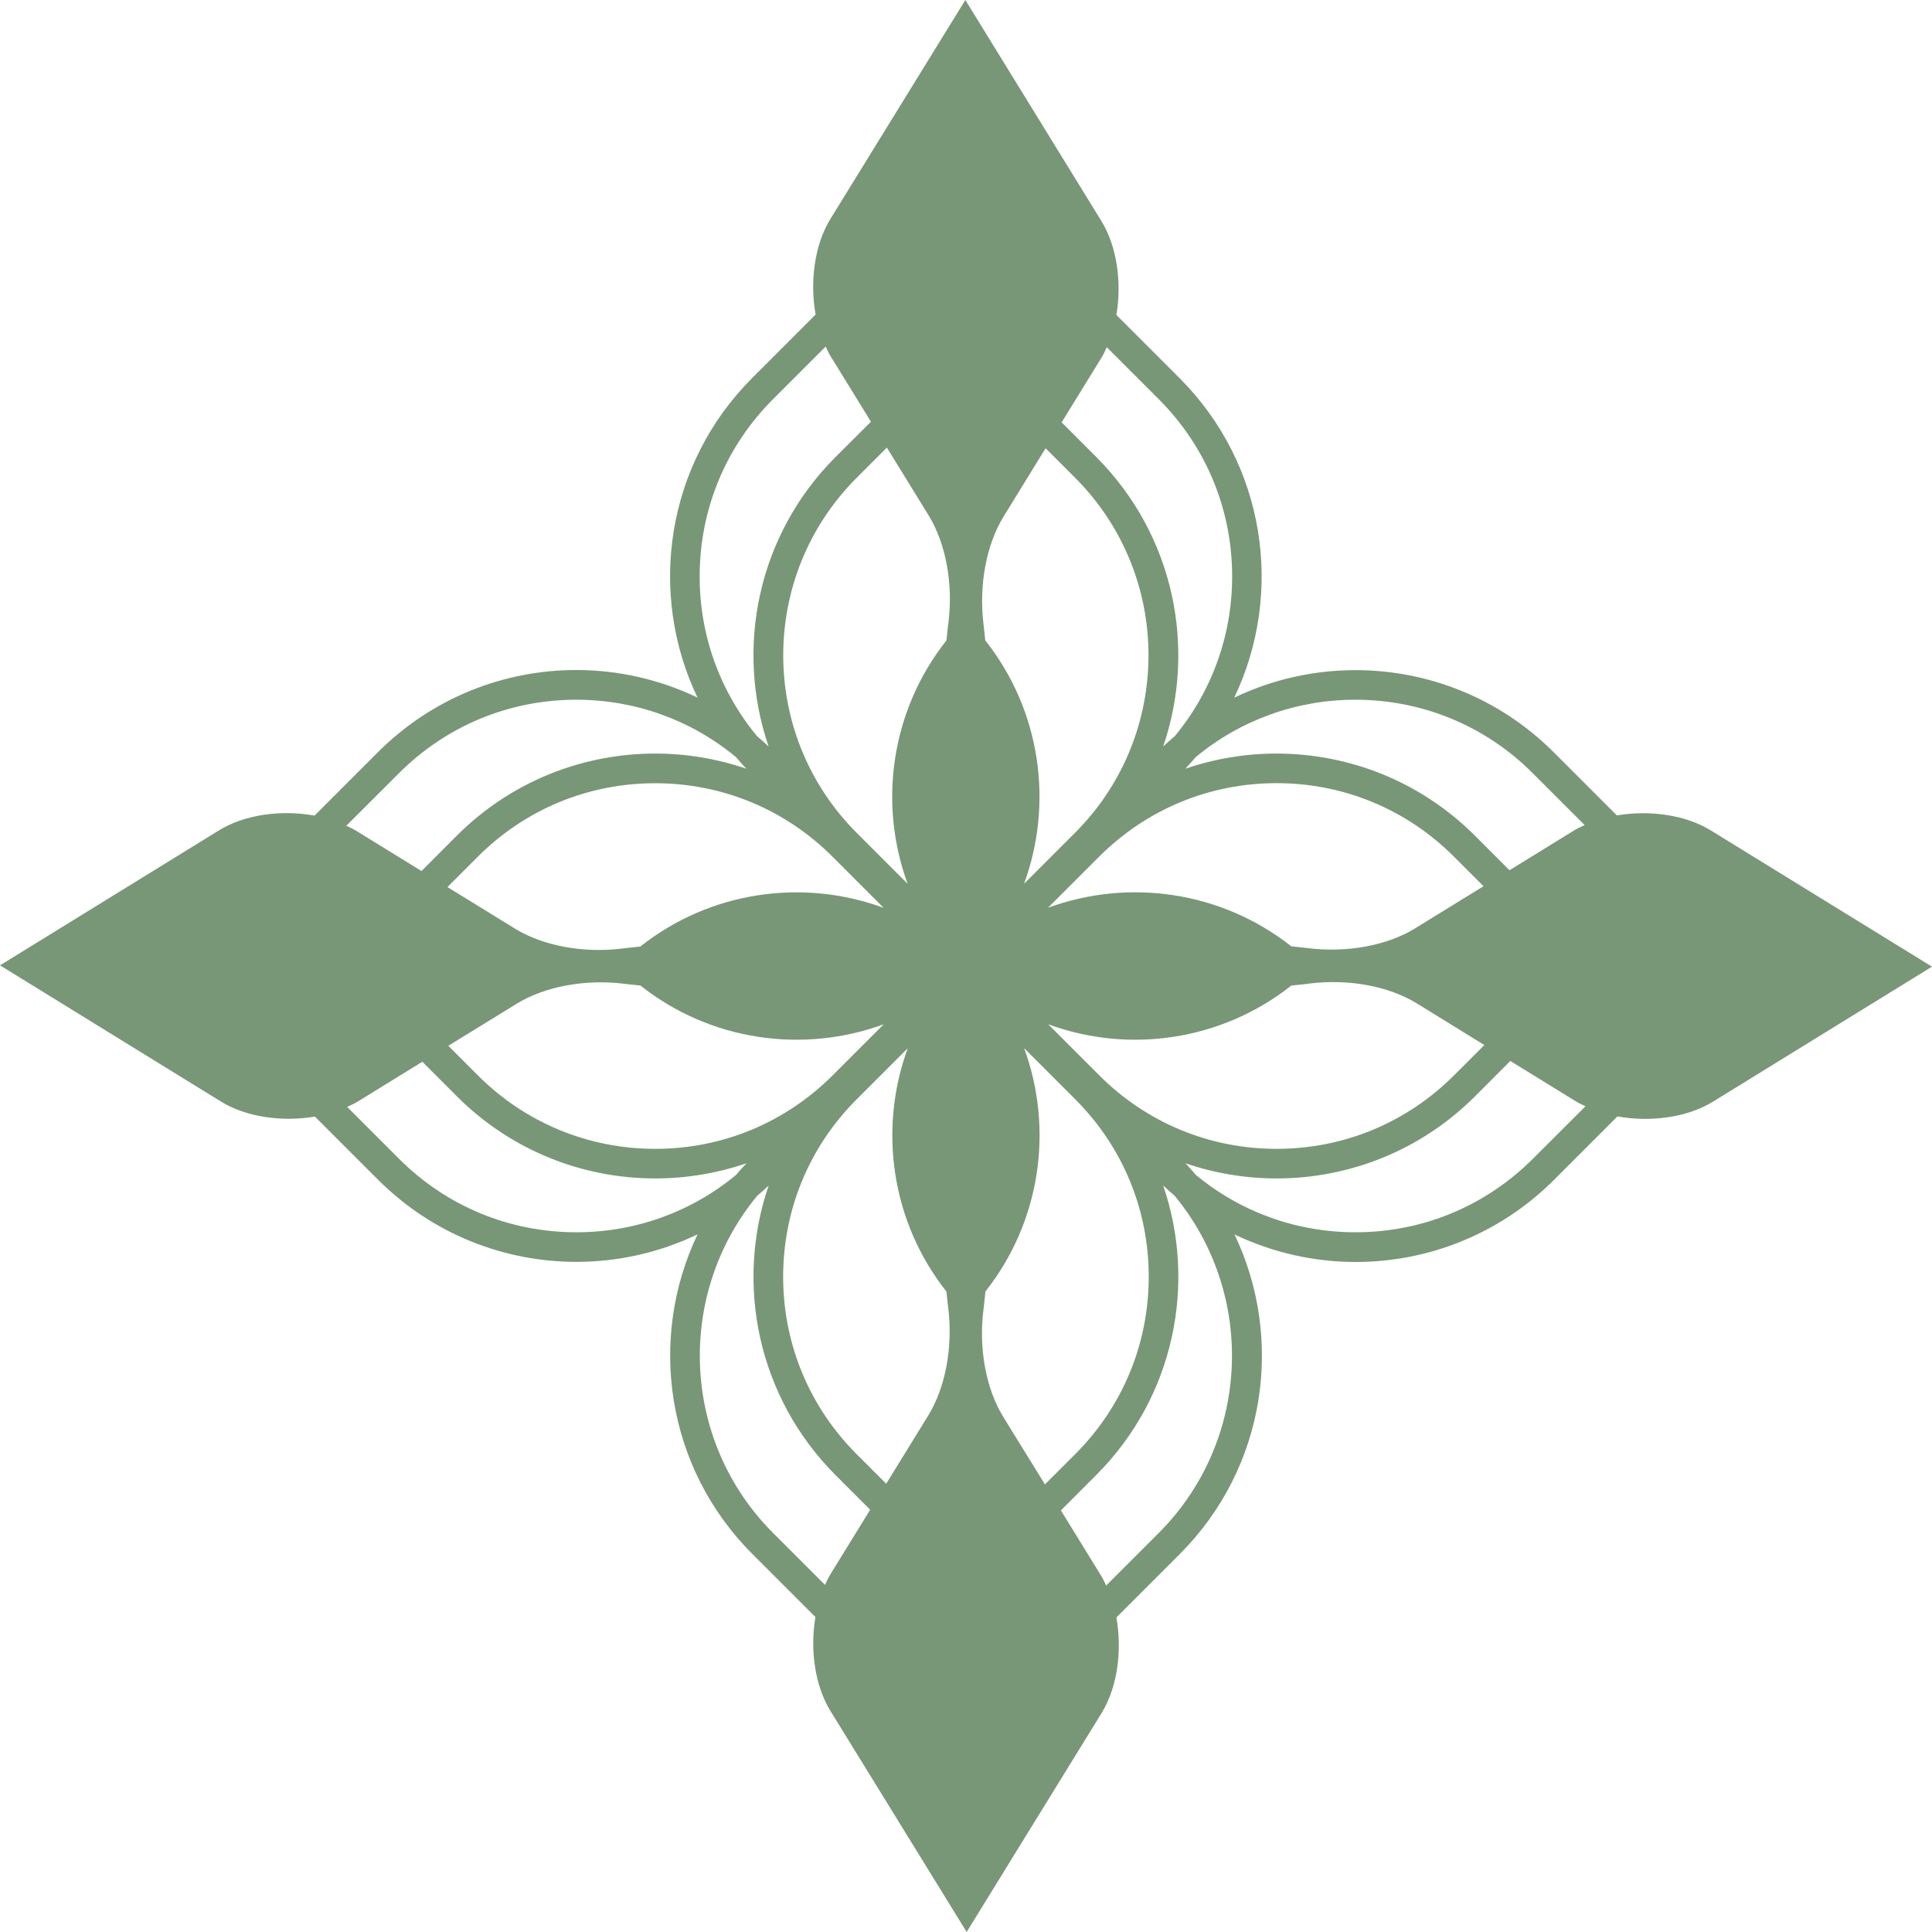 <svg width="50" height="50" viewBox="0 0 50 50" fill="none" xmlns="http://www.w3.org/2000/svg">
<path d="M44.279 21.493C43.618 21.085 42.685 20.96 41.845 21.103L40.212 19.47C38.795 18.053 36.937 17.343 35.078 17.343C34.005 17.343 32.931 17.581 31.942 18.055C33.233 15.354 32.762 12.021 30.525 9.784L28.892 8.151C29.035 7.311 28.909 6.378 28.502 5.717L24.983 0L21.491 5.666C21.078 6.336 20.956 7.291 21.108 8.141L19.468 9.781C17.231 12.019 16.759 15.351 18.051 18.053C17.061 17.579 15.988 17.34 14.915 17.34C13.056 17.34 11.197 18.05 9.78 19.467L8.14 21.108C7.291 20.953 6.335 21.076 5.665 21.491L0 24.983L5.717 28.507C6.377 28.915 7.31 29.04 8.15 28.897L9.783 30.53C11.2 31.947 13.059 32.657 14.918 32.657C15.991 32.657 17.064 32.419 18.053 31.945C16.762 34.646 17.233 37.979 19.47 40.216L21.103 41.849C20.961 42.689 21.086 43.622 21.494 44.283L25.017 50L28.509 44.334C28.922 43.664 29.044 42.709 28.892 41.859L30.532 40.219C32.769 37.981 33.241 34.649 31.949 31.947C32.939 32.421 34.012 32.66 35.085 32.66C36.944 32.66 38.803 31.95 40.219 30.533L41.86 28.892C42.709 29.047 43.665 28.924 44.335 28.509L50 25.017L44.279 21.493ZM20.01 10.327L21.368 8.969C21.407 9.05 21.444 9.136 21.491 9.212L22.54 10.914L21.626 11.825C19.6 13.851 19.021 16.778 19.892 19.32C19.794 19.226 19.694 19.138 19.59 19.05C18.63 17.888 18.107 16.444 18.107 14.919C18.107 13.183 18.782 11.552 20.01 10.327ZM16.57 24.497C16.433 24.511 16.297 24.524 16.16 24.541C16.143 24.543 16.123 24.546 16.104 24.548C15.097 24.673 14.053 24.479 13.326 24.032L11.58 22.957L12.364 22.173C13.591 20.945 15.222 20.27 16.956 20.27C18.689 20.27 20.322 20.945 21.547 22.173L22.869 23.495C20.781 22.728 18.385 23.06 16.57 24.497ZM22.871 26.508L21.55 27.829C20.322 29.057 18.692 29.732 16.958 29.732C15.224 29.732 13.591 29.057 12.366 27.829L11.602 27.065L13.366 25.98C14.095 25.53 15.139 25.336 16.15 25.459L16.165 25.462C16.302 25.479 16.438 25.489 16.575 25.506C18.385 26.94 20.781 27.274 22.871 26.508ZM10.323 20.012C11.551 18.784 13.181 18.109 14.915 18.109C16.44 18.109 17.884 18.632 19.045 19.592C19.131 19.695 19.222 19.796 19.315 19.894C18.552 19.634 17.754 19.502 16.956 19.502C15.097 19.502 13.238 20.211 11.821 21.628L10.908 22.542L9.206 21.493C9.13 21.447 9.046 21.41 8.963 21.37L10.323 20.012ZM14.918 31.891C13.184 31.891 11.551 31.216 10.326 29.988L8.985 28.647C9.078 28.603 9.174 28.561 9.26 28.507L10.93 27.478L11.823 28.372C13.24 29.789 15.099 30.498 16.958 30.498C17.756 30.498 18.554 30.366 19.318 30.106C19.224 30.204 19.136 30.305 19.048 30.408C17.886 31.368 16.442 31.891 14.918 31.891ZM21.491 40.742C21.437 40.828 21.395 40.923 21.351 41.017L20.01 39.676C17.623 37.289 17.488 33.495 19.598 30.945C19.698 30.862 19.797 30.774 19.892 30.683C19.023 33.224 19.6 36.149 21.626 38.178L22.52 39.072L21.491 40.742ZM24.023 36.633L22.935 38.399L22.171 37.635C20.943 36.407 20.268 34.776 20.268 33.043C20.268 31.309 20.943 29.676 22.171 28.45L23.492 27.129C22.729 29.217 23.06 31.611 24.494 33.426C24.509 33.563 24.521 33.701 24.538 33.838C24.538 33.843 24.538 33.848 24.541 33.853C24.664 34.862 24.47 35.906 24.023 36.633ZM24.546 16.108C24.543 16.127 24.541 16.147 24.538 16.164C24.521 16.302 24.511 16.437 24.494 16.574C23.058 18.389 22.724 20.786 23.49 22.873L22.169 21.552C19.637 19.02 19.637 14.899 22.169 12.367L22.952 11.584L24.028 13.33C24.477 14.057 24.671 15.101 24.546 16.108ZM35.078 18.109C36.811 18.109 38.444 18.784 39.669 20.012L41.01 21.353C40.917 21.397 40.821 21.439 40.735 21.493L39.065 22.522L38.172 21.628C36.755 20.211 34.896 19.502 33.037 19.502C32.239 19.502 31.441 19.634 30.677 19.894C30.771 19.796 30.859 19.695 30.947 19.592C32.109 18.632 33.553 18.109 35.078 18.109ZM33.42 25.506C33.558 25.491 33.695 25.479 33.833 25.462C33.85 25.459 33.87 25.457 33.889 25.454C34.898 25.327 35.942 25.521 36.671 25.97L38.415 27.046L37.631 27.829C36.404 29.057 34.773 29.732 33.039 29.732C31.306 29.732 29.673 29.057 28.448 27.829L27.127 26.508C29.211 27.274 31.605 26.94 33.42 25.506ZM27.124 23.492L28.445 22.171C29.673 20.943 31.303 20.268 33.037 20.268C34.771 20.268 36.404 20.943 37.629 22.171L38.393 22.935L36.627 24.023C35.9 24.472 34.854 24.664 33.847 24.538C33.843 24.538 33.837 24.536 33.833 24.536C33.695 24.519 33.558 24.506 33.42 24.492C31.605 23.06 29.211 22.728 27.124 23.492ZM28.504 9.261C28.558 9.175 28.6 9.079 28.644 8.986L29.985 10.327C31.213 11.555 31.888 13.185 31.888 14.919C31.888 16.444 31.365 17.888 30.405 19.05C30.302 19.136 30.201 19.226 30.103 19.32C30.972 16.778 30.395 13.853 28.369 11.825L27.475 10.931L28.504 9.261ZM25.975 13.364L27.06 11.601L27.824 12.365C30.356 14.897 30.356 19.018 27.824 21.55L26.503 22.871C27.267 20.781 26.935 18.387 25.498 16.572C25.484 16.434 25.471 16.299 25.454 16.162L25.452 16.147C25.331 15.137 25.526 14.094 25.975 13.364ZM25.968 36.675C25.518 35.948 25.324 34.902 25.452 33.892C25.454 33.873 25.457 33.853 25.459 33.836C25.476 33.698 25.489 33.561 25.503 33.423C26.937 31.608 27.269 29.214 26.505 27.127L27.826 28.448C29.054 29.676 29.729 31.306 29.729 33.04C29.729 34.774 29.054 36.407 27.826 37.633L27.043 38.416L25.968 36.675ZM29.985 39.676L28.627 41.034C28.588 40.953 28.551 40.867 28.504 40.791L27.456 39.089L28.369 38.175C30.395 36.149 30.974 33.222 30.103 30.68C30.198 30.771 30.297 30.86 30.397 30.943C32.507 33.495 32.372 37.289 29.985 39.676ZM39.672 29.988C38.444 31.216 36.814 31.891 35.08 31.891C33.555 31.891 32.111 31.368 30.95 30.408C30.864 30.305 30.773 30.204 30.68 30.106C31.443 30.366 32.241 30.498 33.039 30.498C34.898 30.498 36.757 29.789 38.174 28.372L39.087 27.458L40.789 28.507C40.865 28.553 40.949 28.59 41.032 28.63L39.672 29.988Z" fill="#789776"/>
</svg>
